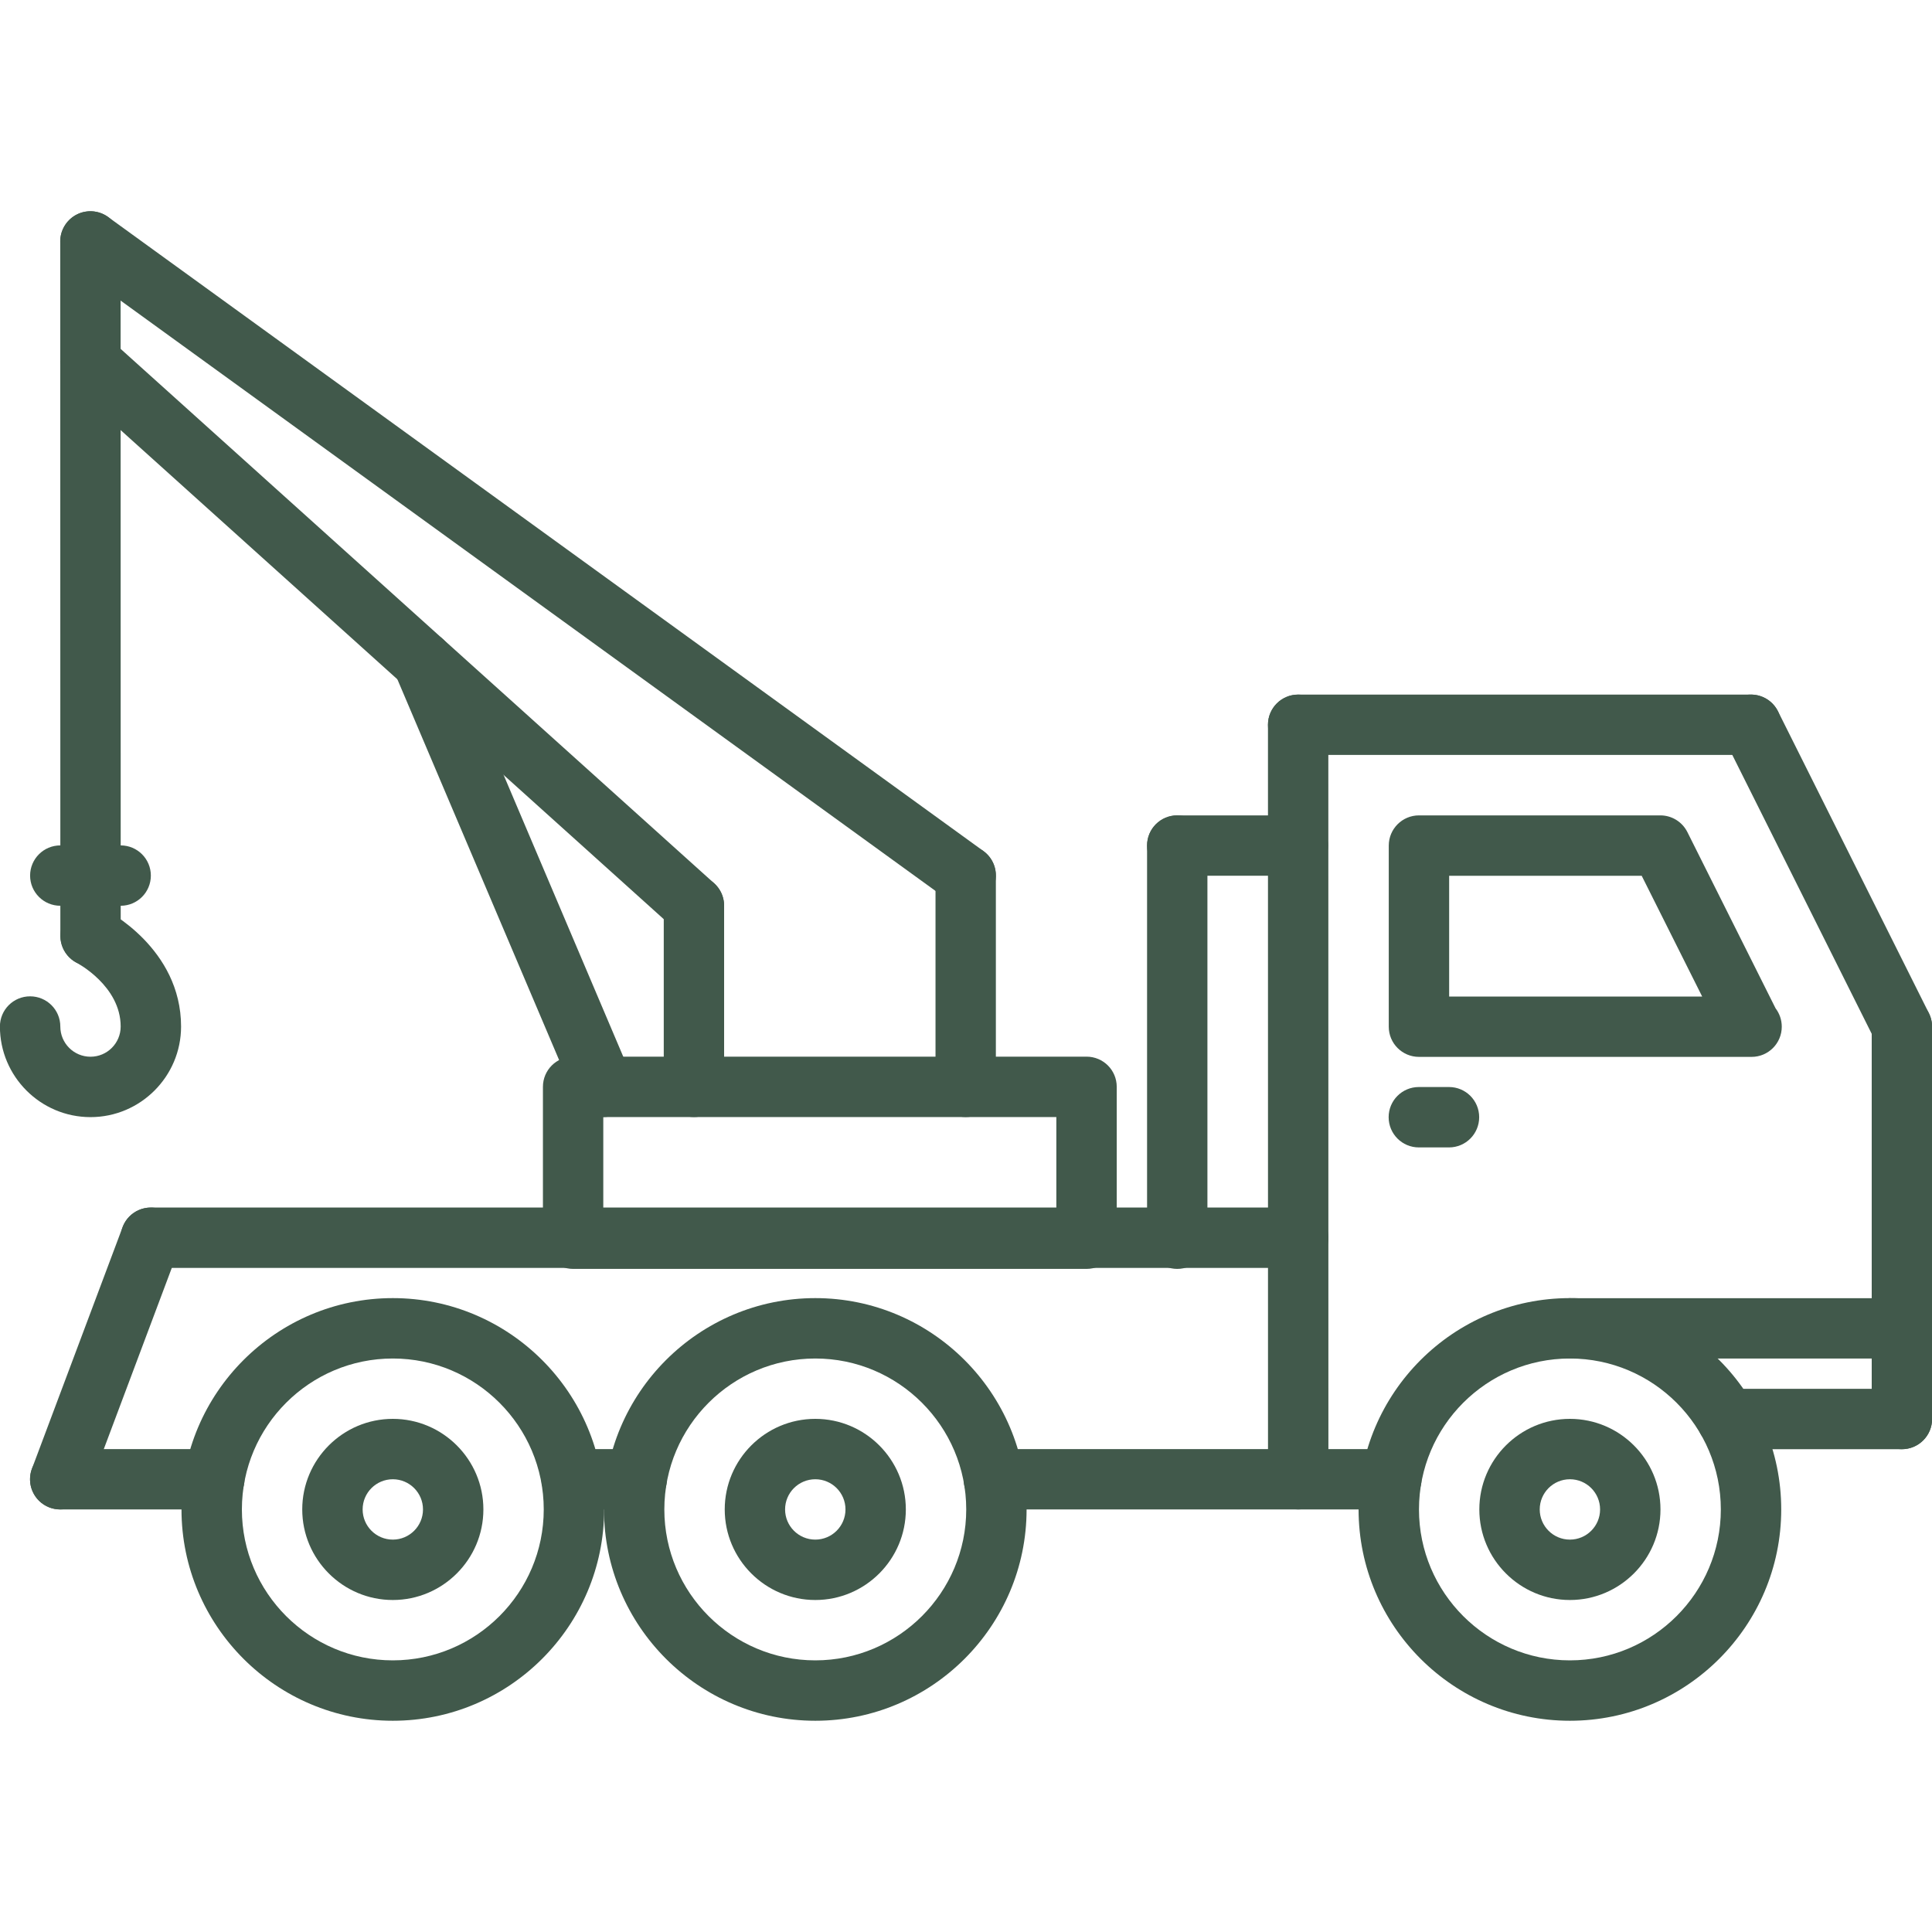 <svg xmlns="http://www.w3.org/2000/svg" width="50" height="50" viewBox="0 0 50 50" fill="none" m_init="2259300202204070759"> <g clip-path="url(#clip0)"> <path d="M49.221 37.505C48.789 37.505 48.44 37.155 48.44 36.723V26.571C48.44 26.139 48.789 25.79 49.221 25.79C49.653 25.79 50.002 26.139 50.002 26.571V36.723C50.002 37.155 49.653 37.505 49.221 37.505Z" fill="#41594B"/> <path d="M49.222 27.352C48.935 27.352 48.659 27.195 48.522 26.92L44.616 19.106C44.423 18.72 44.579 18.251 44.965 18.058C45.35 17.864 45.821 18.021 46.014 18.407L49.92 26.221C50.113 26.607 49.956 27.077 49.571 27.27C49.459 27.326 49.339 27.352 49.222 27.352Z" fill="#41594B"/> <path d="M49.219 35.159H40.629C40.197 35.159 39.848 34.81 39.848 34.378C39.848 33.946 40.197 33.597 40.629 33.597H49.219C49.651 33.597 50.001 33.946 50.001 34.378C50.001 34.81 49.651 35.159 49.219 35.159Z" fill="#41594B"/> <path d="M49.22 37.505H44.691C44.259 37.505 43.91 37.155 43.91 36.723C43.91 36.291 44.259 35.942 44.691 35.942H49.22C49.652 35.942 50.002 36.291 50.002 36.723C50.002 37.155 49.652 37.505 49.22 37.505Z" fill="#41594B"/> <path d="M33.598 32.813H3.904C3.472 32.813 3.123 32.464 3.123 32.032C3.123 31.6 3.472 31.251 3.904 31.251H33.598C34.03 31.251 34.379 31.6 34.379 32.032C34.379 32.464 34.03 32.813 33.598 32.813Z" fill="#41594B"/> <path d="M45.314 19.538H33.596C33.164 19.538 32.815 19.188 32.815 18.757C32.815 18.326 33.164 17.976 33.596 17.976H45.314C45.746 17.976 46.095 18.326 46.095 18.757C46.095 19.188 45.746 19.538 45.314 19.538Z" fill="#41594B"/> <path d="M33.597 39.064C33.166 39.064 32.816 38.715 32.816 38.283L32.815 18.757C32.815 18.326 33.164 17.976 33.596 17.976C34.027 17.976 34.377 18.326 34.377 18.757L34.379 38.283C34.379 38.714 34.029 39.064 33.597 39.064Z" fill="#41594B"/> <path d="M45.331 27.352C45.327 27.353 45.321 27.353 45.315 27.352H36.723C36.291 27.352 35.941 27.003 35.941 26.571V21.884C35.941 21.452 36.291 21.102 36.723 21.102H42.97C43.266 21.102 43.537 21.27 43.669 21.534L45.952 26.096C46.053 26.228 46.112 26.393 46.112 26.571C46.112 27.002 45.763 27.352 45.331 27.352ZM37.504 25.79H44.052L42.487 22.665H37.504V25.79Z" fill="#41594B"/> <path d="M40.629 44.533C37.614 44.533 35.16 42.079 35.16 39.064C35.16 36.049 37.614 33.595 40.629 33.595C43.644 33.595 46.098 36.049 46.098 39.064C46.098 42.079 43.644 44.533 40.629 44.533ZM40.629 35.158C38.475 35.158 36.723 36.91 36.723 39.064C36.723 41.218 38.475 42.97 40.629 42.97C42.783 42.97 44.535 41.218 44.535 39.064C44.535 36.91 42.783 35.158 40.629 35.158Z" fill="#41594B"/> <path d="M21.1 44.533C18.085 44.533 15.631 42.079 15.631 39.064C15.631 36.049 18.085 33.595 21.1 33.595C24.114 33.595 26.568 36.049 26.568 39.064C26.568 42.079 24.114 44.533 21.1 44.533ZM21.1 35.158C18.946 35.158 17.193 36.91 17.193 39.064C17.193 41.218 18.946 42.97 21.1 42.97C23.253 42.97 25.006 41.218 25.006 39.064C25.006 36.91 23.253 35.158 21.1 35.158Z" fill="#41594B"/> <path d="M10.166 44.533C7.151 44.533 4.697 42.079 4.697 39.064C4.697 36.049 7.151 33.595 10.166 33.595C13.181 33.595 15.635 36.049 15.635 39.064C15.635 42.079 13.181 44.533 10.166 44.533ZM10.166 35.158C8.012 35.158 6.26 36.91 6.26 39.064C6.26 41.218 8.012 42.97 10.166 42.97C12.32 42.97 14.072 41.218 14.072 39.064C14.072 36.91 12.32 35.158 10.166 35.158Z" fill="#41594B"/> <path d="M10.166 41.408C8.874 41.408 7.822 40.356 7.822 39.064C7.822 37.772 8.874 36.72 10.166 36.72C11.458 36.72 12.51 37.772 12.51 39.064C12.51 40.356 11.458 41.408 10.166 41.408ZM10.166 38.283C9.735 38.283 9.385 38.633 9.385 39.064C9.385 39.495 9.735 39.845 10.166 39.845C10.597 39.845 10.947 39.495 10.947 39.064C10.947 38.633 10.597 38.283 10.166 38.283Z" fill="#41594B"/> <path d="M21.1 41.408C19.807 41.408 18.756 40.356 18.756 39.064C18.756 37.772 19.807 36.72 21.1 36.72C22.392 36.72 23.443 37.772 23.443 39.064C23.443 40.356 22.392 41.408 21.1 41.408ZM21.1 38.283C20.668 38.283 20.318 38.633 20.318 39.064C20.318 39.495 20.668 39.845 21.1 39.845C21.531 39.845 21.881 39.495 21.881 39.064C21.881 38.633 21.531 38.283 21.1 38.283Z" fill="#41594B"/> <path d="M40.629 41.408C39.337 41.408 38.285 40.356 38.285 39.064C38.285 37.772 39.337 36.72 40.629 36.72C41.921 36.72 42.973 37.772 42.973 39.064C42.973 40.356 41.921 41.408 40.629 41.408ZM40.629 38.283C40.198 38.283 39.848 38.633 39.848 39.064C39.848 39.495 40.198 39.845 40.629 39.845C41.06 39.845 41.41 39.495 41.41 39.064C41.41 38.633 41.06 38.283 40.629 38.283Z" fill="#41594B"/> <path d="M16.478 39.064H14.795C14.363 39.064 14.014 38.715 14.014 38.283C14.014 37.851 14.363 37.502 14.795 37.502H16.478C16.91 37.502 17.259 37.851 17.259 38.283C17.259 38.715 16.91 39.064 16.478 39.064Z" fill="#41594B"/> <path d="M36.007 39.064H25.721C25.289 39.064 24.939 38.715 24.939 38.283C24.939 37.851 25.289 37.502 25.721 37.502H36.007C36.439 37.502 36.788 37.851 36.788 38.283C36.788 38.715 36.439 39.064 36.007 39.064Z" fill="#41594B"/> <path d="M5.545 39.064H1.559C1.127 39.064 0.777 38.715 0.777 38.283C0.777 37.851 1.127 37.502 1.559 37.502H5.545C5.977 37.502 6.327 37.851 6.327 38.283C6.327 38.715 5.977 39.064 5.545 39.064Z" fill="#41594B"/> <path d="M1.559 39.064C1.468 39.064 1.375 39.048 1.284 39.015C0.88 38.863 0.676 38.413 0.827 38.009L3.173 31.758C3.325 31.353 3.775 31.151 4.179 31.301C4.583 31.452 4.787 31.903 4.636 32.307L2.29 38.558C2.172 38.871 1.875 39.064 1.559 39.064Z" fill="#41594B"/> <path d="M37.5 29.695H36.719C36.287 29.695 35.938 29.345 35.938 28.913C35.938 28.481 36.287 28.132 36.719 28.132H37.5C37.932 28.132 38.281 28.481 38.281 28.913C38.281 29.345 37.932 29.695 37.5 29.695Z" fill="#41594B"/> <path d="M28.119 32.839H14.832C14.4 32.839 14.051 32.49 14.051 32.058V28.127C14.051 27.695 14.4 27.346 14.832 27.346H28.119C28.552 27.346 28.901 27.695 28.901 28.127V32.058C28.901 32.49 28.552 32.839 28.119 32.839ZM15.613 31.276H27.338V28.909H15.613V31.276Z" fill="#41594B"/> <path d="M17.959 28.909C17.527 28.909 17.178 28.559 17.178 28.127V23.439C17.178 23.008 17.527 22.658 17.959 22.658C18.391 22.658 18.74 23.008 18.74 23.439V28.127C18.74 28.559 18.391 28.909 17.959 28.909Z" fill="#41594B"/> <path d="M24.992 28.909C24.56 28.909 24.211 28.559 24.211 28.127V22.658C24.211 22.227 24.56 21.877 24.992 21.877C25.424 21.877 25.773 22.227 25.773 22.658V28.127C25.773 28.559 25.424 28.909 24.992 28.909Z" fill="#41594B"/> <path d="M17.959 24.22C17.773 24.22 17.585 24.154 17.436 24.02L1.817 9.956C1.496 9.666 1.471 9.173 1.759 8.852C2.047 8.532 2.542 8.507 2.862 8.795L18.482 22.859C18.802 23.148 18.828 23.641 18.54 23.962C18.386 24.133 18.173 24.22 17.959 24.22Z" fill="#41594B"/> <path d="M24.991 23.439C24.833 23.439 24.673 23.391 24.534 23.291L1.881 6.881C1.532 6.628 1.454 6.14 1.708 5.791C1.959 5.441 2.448 5.362 2.798 5.616L25.451 22.025C25.8 22.278 25.878 22.766 25.625 23.116C25.473 23.326 25.234 23.439 24.991 23.439Z" fill="#41594B"/> <path d="M2.343 25.003C1.912 25.003 1.562 24.653 1.562 24.222L1.559 6.249C1.559 5.817 1.908 5.467 2.34 5.467C2.771 5.467 3.121 5.817 3.121 6.249L3.124 24.222C3.124 24.653 2.775 25.003 2.343 25.003Z" fill="#41594B"/> <path d="M2.342 28.911C1.05 28.911 -0.002 27.859 -0.002 26.566C-0.002 26.134 0.347 25.785 0.779 25.785C1.211 25.785 1.561 26.134 1.561 26.566C1.561 26.998 1.911 27.348 2.342 27.348C2.773 27.348 3.123 26.998 3.123 26.566C3.123 25.517 2 24.924 1.988 24.919C1.607 24.721 1.453 24.252 1.647 23.869C1.843 23.487 2.307 23.331 2.691 23.524C2.772 23.565 4.686 24.545 4.686 26.567C4.686 27.859 3.634 28.911 2.342 28.911Z" fill="#41594B"/> <path d="M3.123 23.441H1.561C1.129 23.441 0.779 23.091 0.779 22.66C0.779 22.229 1.129 21.879 1.561 21.879H3.123C3.555 21.879 3.904 22.229 3.904 22.66C3.904 23.091 3.555 23.441 3.123 23.441Z" fill="#41594B"/> <path d="M15.613 28.909C15.309 28.909 15.02 28.73 14.894 28.433L10.217 17.422C10.047 17.025 10.233 16.566 10.63 16.397C11.024 16.23 11.487 16.413 11.655 16.81L16.332 27.822C16.501 28.219 16.316 28.677 15.919 28.846C15.819 28.889 15.716 28.909 15.613 28.909Z" fill="#41594B"/> <path d="M30.467 32.839C30.035 32.839 29.686 32.49 29.686 32.058V21.883C29.686 21.451 30.035 21.102 30.467 21.102C30.899 21.102 31.248 21.451 31.248 21.883V32.058C31.248 32.49 30.899 32.839 30.467 32.839Z" fill="#41594B"/> <path d="M33.59 22.664H30.467C30.035 22.664 29.686 22.314 29.686 21.883C29.686 21.451 30.035 21.102 30.467 21.102H33.59C34.022 21.102 34.371 21.451 34.371 21.883C34.371 22.314 34.022 22.664 33.59 22.664Z" fill="#41594B"/> </g> <defs> <clipPath id="clip0"> <rect width="50" height="50" fill="white"/> </clipPath> </defs> </svg>